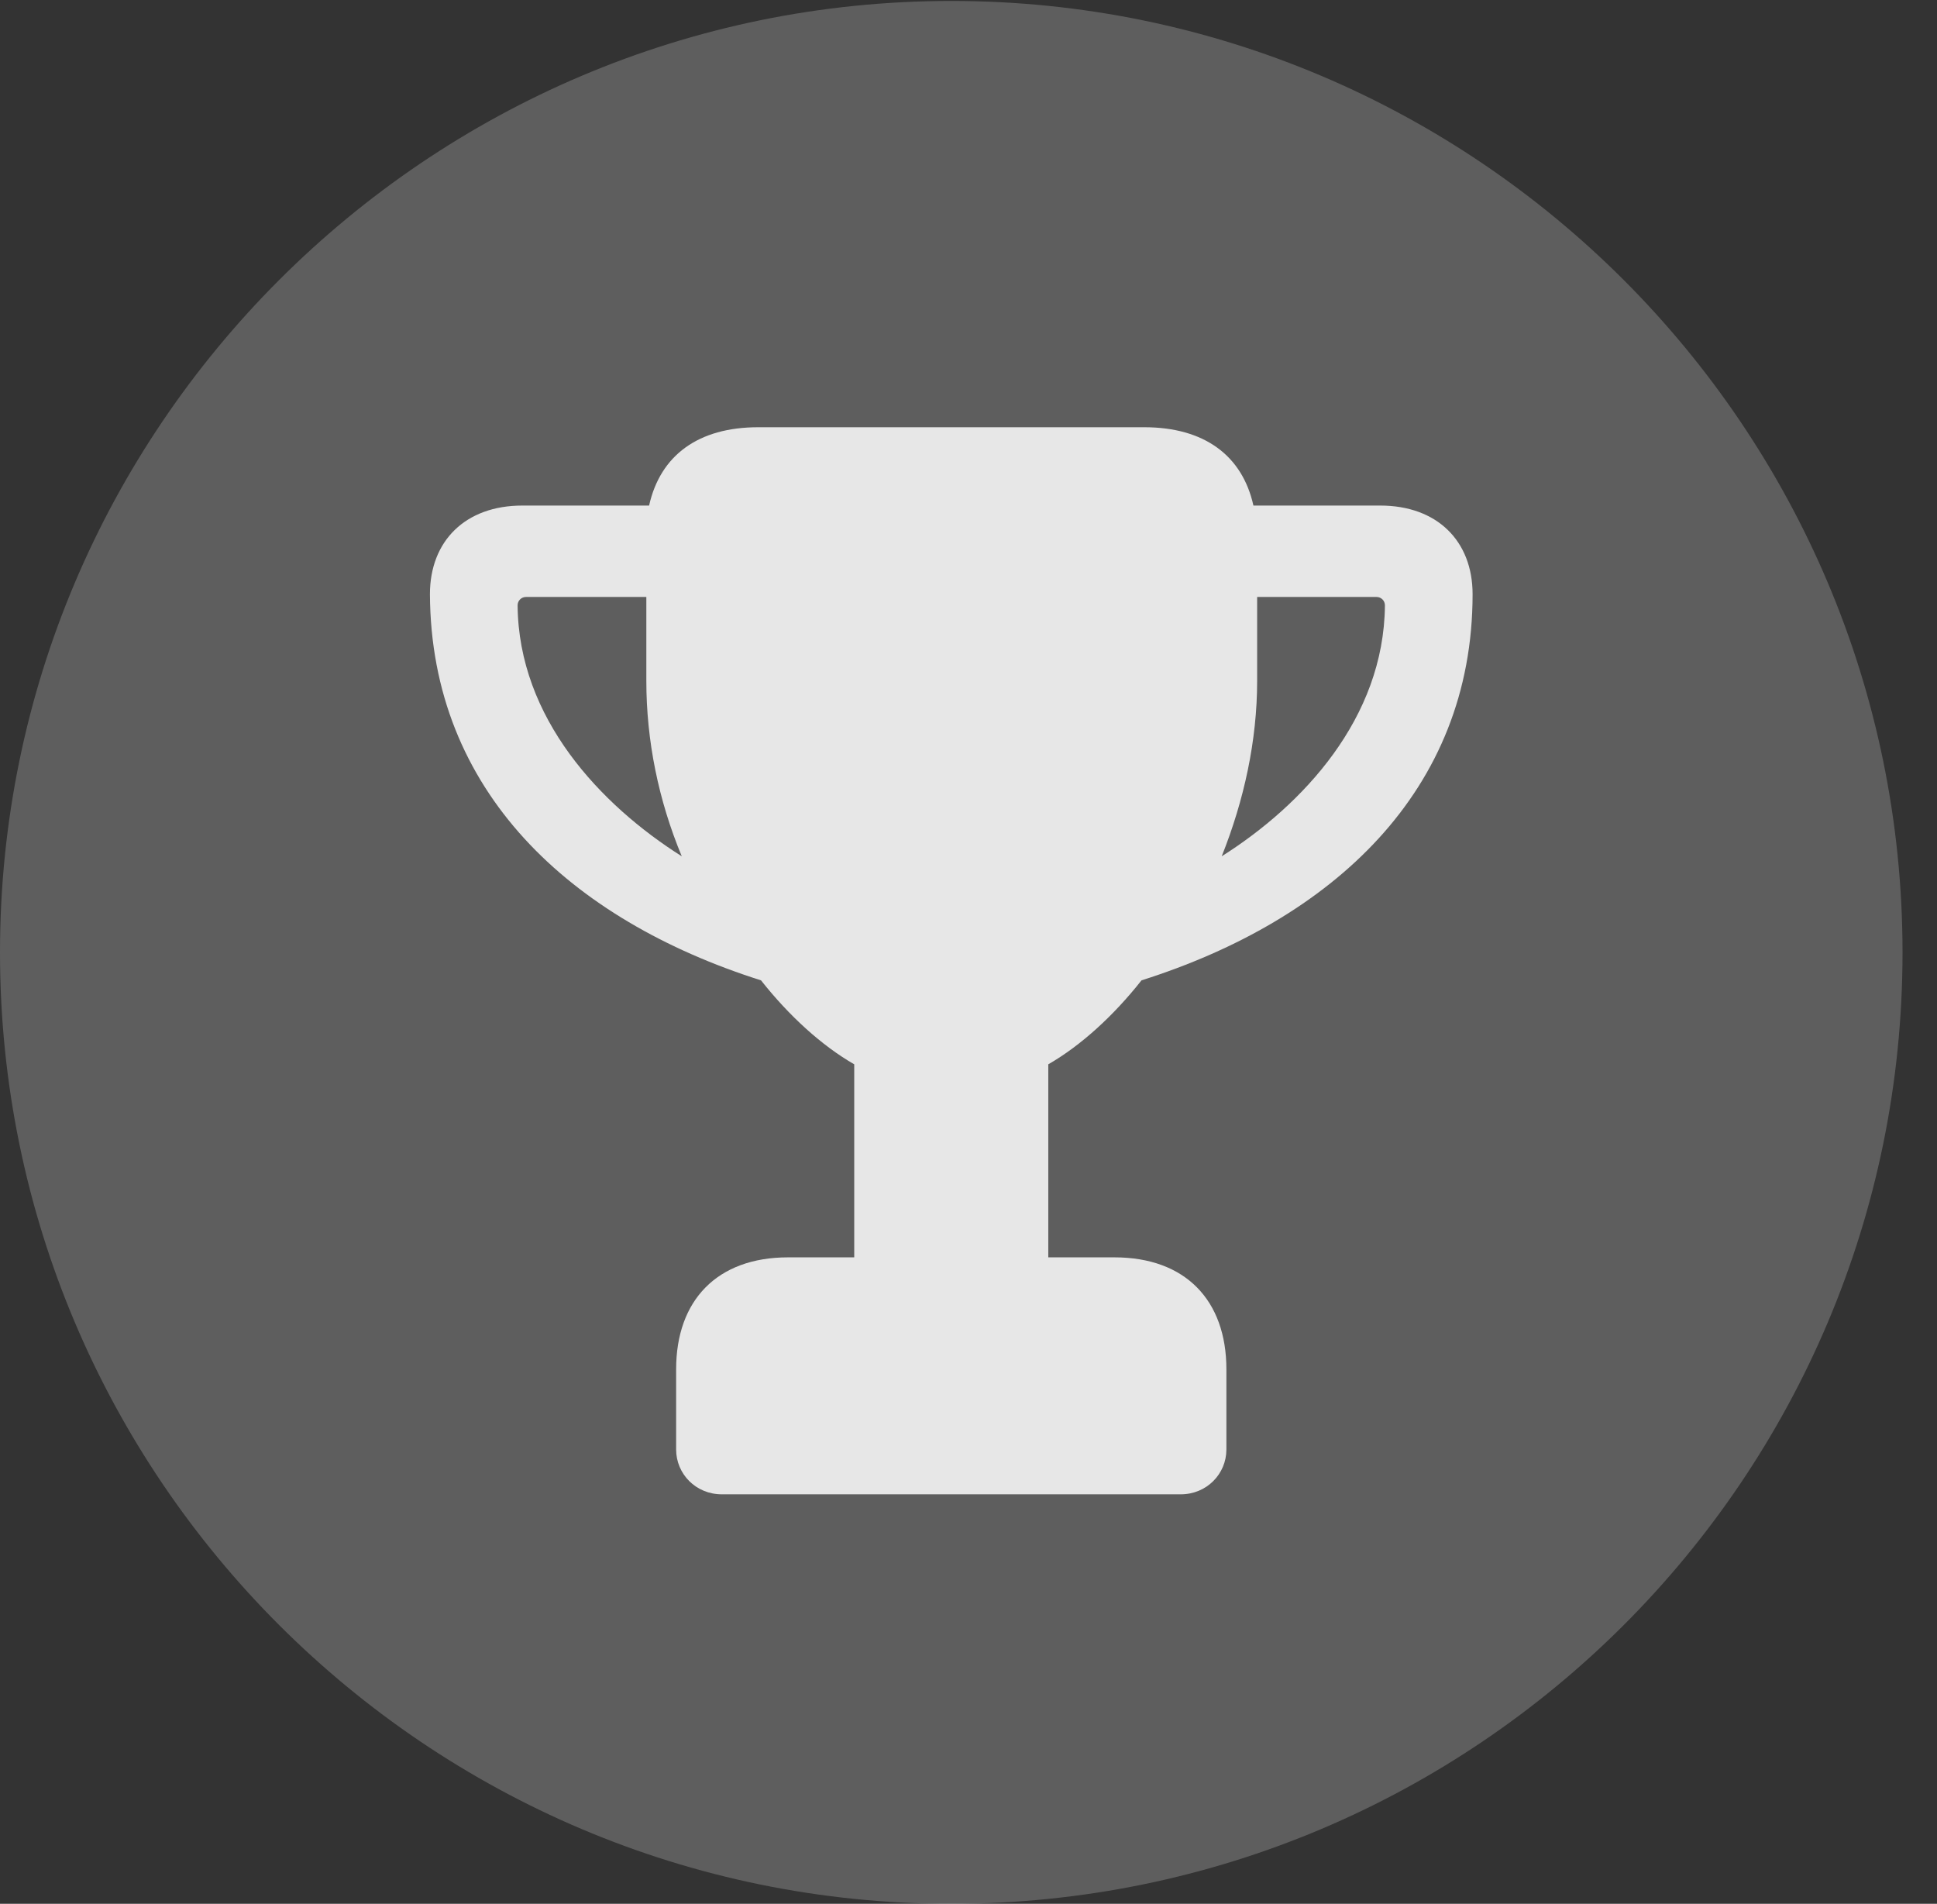 <?xml version="1.0" encoding="UTF-8"?>
<!--Generator: Apple Native CoreSVG 341-->
<!DOCTYPE svg
PUBLIC "-//W3C//DTD SVG 1.1//EN"
       "http://www.w3.org/Graphics/SVG/1.1/DTD/svg11.dtd">
<svg version="1.1" xmlns="http://www.w3.org/2000/svg" xmlns:xlink="http://www.w3.org/1999/xlink" viewBox="0 0 20.283 19.932">
 <rect x="0" y="0" width="20.283" height="19.932" fill="#333333" stroke="none"/>
 <g>
  <rect height="19.932" opacity="0" width="20.283" x="0" y="0"/>
  <path d="M9.961 19.932C15.459 19.932 19.922 15.469 19.922 9.971C19.922 4.482 15.459 0.01 9.961 0.01C4.473 0.01 0 4.482 0 9.971C0 15.469 4.473 19.932 9.961 19.932Z" fill="white" fill-opacity="0.212"/>
  <path d="M4.502 6.221C4.502 5.664 4.873 5.293 5.469 5.293L6.797 5.293C6.914 4.766 7.314 4.473 7.939 4.473L11.982 4.473C12.607 4.473 13.008 4.766 13.125 5.293L14.453 5.293C15.049 5.293 15.42 5.664 15.42 6.221C15.42 8.281 13.955 9.629 11.953 10.264C11.66 10.635 11.318 10.947 10.977 11.143L10.977 13.164L11.67 13.164C12.412 13.164 12.842 13.613 12.842 14.336L12.842 15.176C12.842 15.43 12.637 15.645 12.363 15.645L7.559 15.645C7.285 15.645 7.08 15.43 7.08 15.176L7.08 14.336C7.08 13.613 7.51 13.164 8.252 13.164L8.945 13.164L8.945 11.143C8.604 10.947 8.262 10.635 7.969 10.264C5.967 9.629 4.512 8.281 4.502 6.221ZM6.768 6.25L5.508 6.25C5.459 6.25 5.42 6.289 5.42 6.338C5.43 7.52 6.289 8.428 7.139 8.965C6.895 8.379 6.768 7.754 6.768 7.129ZM13.164 6.25L13.164 7.129C13.164 7.754 13.027 8.379 12.793 8.965C13.643 8.428 14.492 7.52 14.502 6.338C14.502 6.289 14.463 6.25 14.414 6.25Z" fill="white" fill-opacity="0.85"/>
 </g>
</svg>
